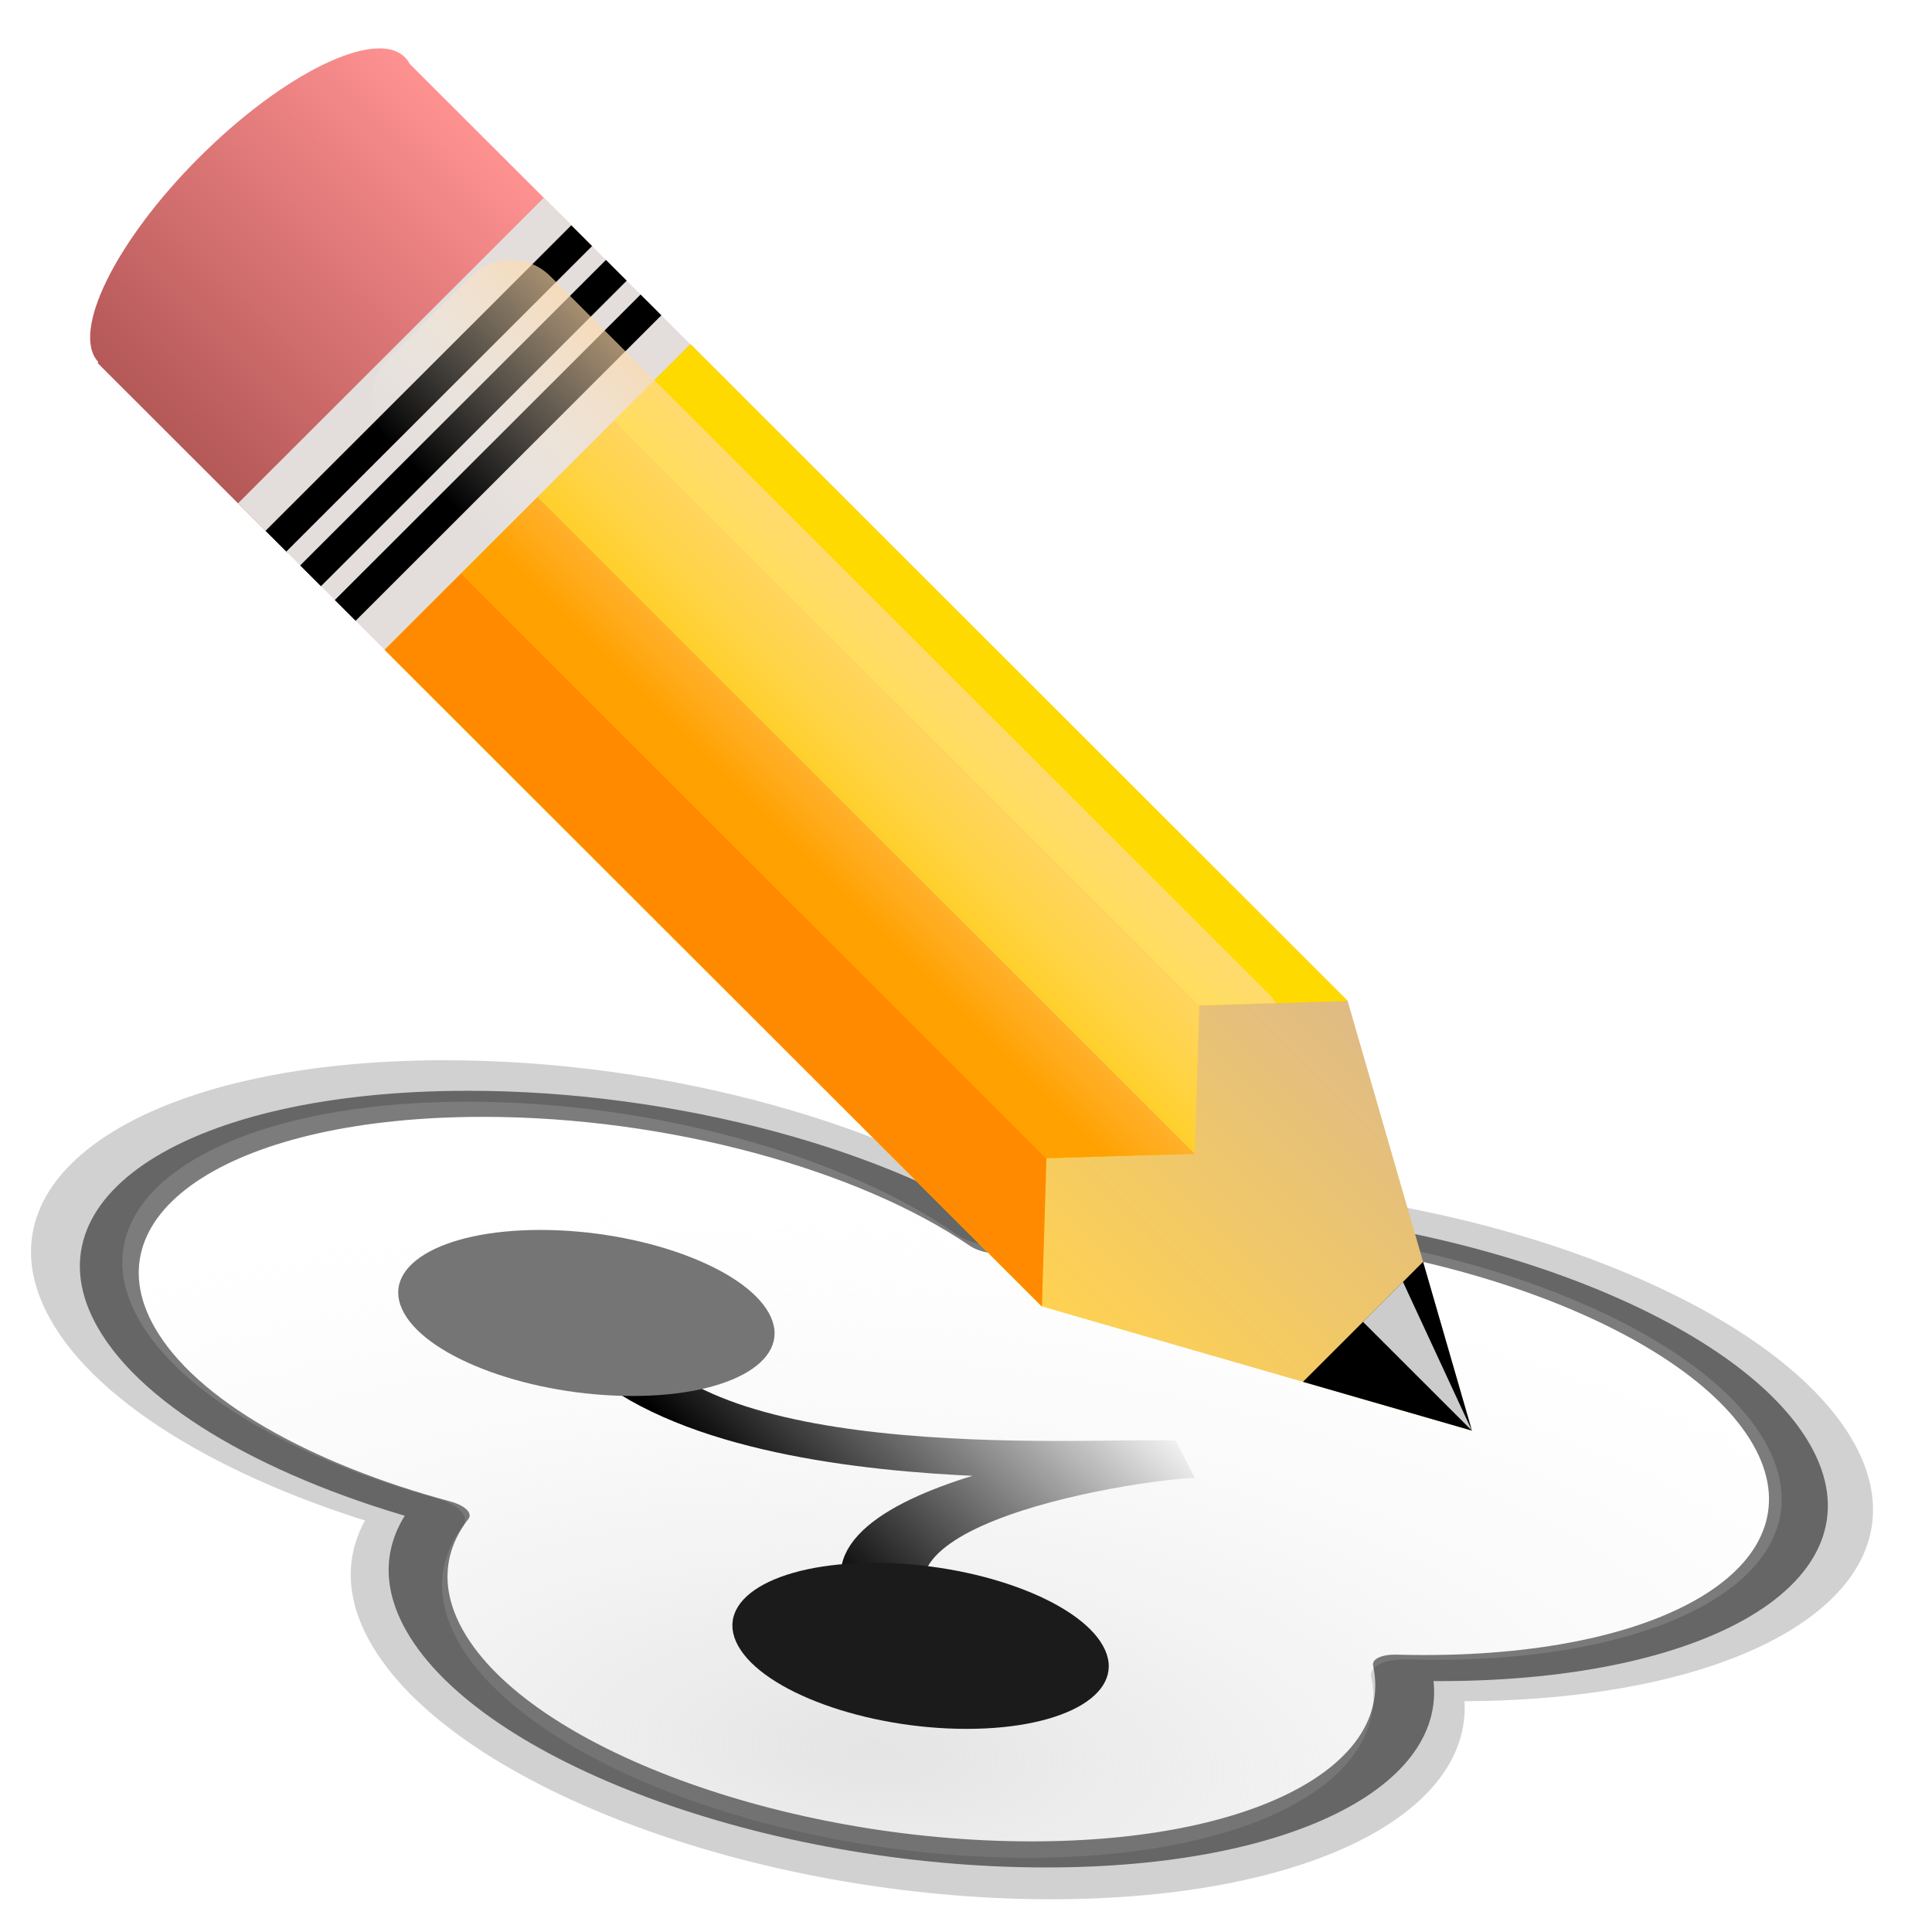 <?xml version="1.0" encoding="UTF-8" standalone="no"?>
<!-- Created with Inkscape (http://www.inkscape.org/) -->

<svg
   xmlns:dc="http://purl.org/dc/elements/1.1/"
   xmlns:cc="http://creativecommons.org/ns#"
   xmlns:rdf="http://www.w3.org/1999/02/22-rdf-syntax-ns#"
   xmlns:svg="http://www.w3.org/2000/svg"
   xmlns="http://www.w3.org/2000/svg"
   xmlns:xlink="http://www.w3.org/1999/xlink"
   xmlns:sodipodi="http://sodipodi.sourceforge.net/DTD/sodipodi-0.dtd"
   xmlns:inkscape="http://www.inkscape.org/namespaces/inkscape"
   width="256"
   height="256"
   id="svg2"
   version="1.1"
   inkscape:version="0.48.4 r9939"
   sodipodi:docname="blob-harc-pencil.svg">
  <defs
     id="defs4">
    <linearGradient
       inkscape:collect="always"
       id="linearGradient3822">
      <stop
         style="stop-color:#000000;stop-opacity:1;"
         offset="0"
         id="stop3824" />
      <stop
         style="stop-color:#000000;stop-opacity:0;"
         offset="1"
         id="stop3826" />
    </linearGradient>
    <linearGradient
       id="linearGradient3857">
      <stop
         style="stop-color:#e4e4e4;stop-opacity:1;"
         offset="0"
         id="stop3859" />
      <stop
         style="stop-color:#ffffff;stop-opacity:0;"
         offset="1"
         id="stop3861" />
    </linearGradient>
    <linearGradient
       id="linearGradient3851">
      <stop
         id="stop3853"
         offset="0"
         style="stop-color:#93b9e2;stop-opacity:0.073;" />
      <stop
         id="stop3855"
         offset="1"
         style="stop-color:#598bbb;stop-opacity:0.436" />
    </linearGradient>
    <linearGradient
       id="linearGradient3841">
      <stop
         style="stop-color:#939393;stop-opacity:0.508;"
         offset="0"
         id="stop3843" />
      <stop
         style="stop-color:#e4e4e4;stop-opacity:0.637;"
         offset="1"
         id="stop3845" />
    </linearGradient>
    <linearGradient
       id="linearGradient3803">
      <stop
         style="stop-color:#93b9e2;stop-opacity:0.073;"
         offset="0"
         id="stop3805" />
      <stop
         style="stop-color:#2783dc;stop-opacity:0.411;"
         offset="1"
         id="stop3807" />
    </linearGradient>
    <filter
       inkscape:collect="always"
       id="filter3911">
      <feGaussianBlur
         inkscape:collect="always"
         stdDeviation="2.043"
         id="feGaussianBlur3913" />
    </filter>
    <linearGradient
       inkscape:collect="always"
       xlink:href="#linearGradient4254"
       id="linearGradient7819"
       gradientUnits="userSpaceOnUse"
       gradientTransform="matrix(2.345,2.343,-2.345,2.343,888.991,-800.77)"
       x1="148.703"
       y1="318.687"
       x2="185.484"
       y2="318.687" />
    <linearGradient
       id="linearGradient4254">
      <stop
         style="stop-color:#ff9191;stop-opacity:1;"
         offset="0"
         id="stop4256" />
      <stop
         style="stop-color:#b55858;stop-opacity:1;"
         offset="1"
         id="stop4258" />
    </linearGradient>
    <linearGradient
       inkscape:collect="always"
       xlink:href="#linearGradient3707"
       id="linearGradient7812"
       gradientUnits="userSpaceOnUse"
       gradientTransform="matrix(2.528,2.526,-2.528,2.526,565.911,-1456.141)"
       x1="331.717"
       y1="437.795"
       x2="365.748"
       y2="437.795" />
    <linearGradient
       id="linearGradient3707">
      <stop
         style="stop-color:#dfbb85;stop-opacity:1;"
         offset="0"
         id="stop3687" />
      <stop
         style="stop-color:#ffd251;stop-opacity:1;"
         offset="1"
         id="stop3711" />
    </linearGradient>
    <linearGradient
       inkscape:collect="always"
       xlink:href="#linearGradient3706"
       id="linearGradient7803"
       gradientUnits="userSpaceOnUse"
       gradientTransform="matrix(2.528,2.526,-2.528,2.526,565.911,-1456.141)"
       x1="335.719"
       y1="414.359"
       x2="353.75"
       y2="414.359" />
    <linearGradient
       id="linearGradient3706">
      <stop
         style="stop-color:#ffdaaa;stop-opacity:0.645;"
         offset="0"
         id="stop3708" />
      <stop
         style="stop-color:#ffffff;stop-opacity:0;"
         offset="1"
         id="stop3710" />
    </linearGradient>
    <linearGradient
       inkscape:collect="always"
       xlink:href="#linearGradient4254"
       id="linearGradient3048"
       gradientUnits="userSpaceOnUse"
       gradientTransform="matrix(0.536,0.535,-0.536,0.535,295.334,602.432)"
       x1="148.703"
       y1="318.687"
       x2="185.484"
       y2="318.687" />
    <linearGradient
       inkscape:collect="always"
       xlink:href="#linearGradient3707"
       id="linearGradient3050"
       gradientUnits="userSpaceOnUse"
       gradientTransform="matrix(0.577,0.577,-0.577,0.577,221.567,452.794)"
       x1="331.717"
       y1="437.795"
       x2="365.748"
       y2="437.795" />
    <linearGradient
       inkscape:collect="always"
       xlink:href="#linearGradient3706"
       id="linearGradient3052"
       gradientUnits="userSpaceOnUse"
       gradientTransform="matrix(0.577,0.577,-0.577,0.577,221.567,452.794)"
       x1="335.719"
       y1="414.359"
       x2="353.75"
       y2="414.359" />
    <filter
       id="filter4074"
       x="0"
       y="0"
       width="1"
       height="1"
       inkscape:label="Lightness-Contrast"
       inkscape:menu="Color"
       inkscape:menu-tooltip="Increase or decrease lightness and contrast"
       color-interpolation-filters="sRGB">
      <feFlood
         id="feFlood4076"
         result="result1"
         flood-opacity="0.231"
         flood-color="rgb(255,255,255)" />
      <feBlend
         id="feBlend4078"
         in2="SourceGraphic"
         mode="normal"
         result="result2" />
      <feComposite
         id="feComposite4080"
         in2="SourceGraphic"
         k2="1"
         operator="arithmetic"
         result="result3" />
      <feComposite
         id="feComposite4082"
         in2="SourceGraphic"
         operator="in" />
    </filter>
    <filter
       id="filter4084"
       x="0"
       y="0"
       width="1"
       height="1"
       inkscape:label="Lightness-Contrast"
       inkscape:menu="Color"
       inkscape:menu-tooltip="Increase or decrease lightness and contrast"
       color-interpolation-filters="sRGB">
      <feFlood
         id="feFlood4086"
         result="result1"
         flood-opacity="0"
         flood-color="rgb(128,128,128)" />
      <feBlend
         id="feBlend4088"
         in2="SourceGraphic"
         mode="normal"
         result="result2" />
      <feComposite
         id="feComposite4090"
         in2="SourceGraphic"
         k2="1"
         operator="arithmetic"
         result="result3" />
      <feComposite
         id="feComposite4092"
         in2="SourceGraphic"
         operator="in" />
    </filter>
    <radialGradient
       inkscape:collect="always"
       xlink:href="#linearGradient3857"
       id="radialGradient4105"
       gradientUnits="userSpaceOnUse"
       gradientTransform="matrix(1.483,-0.712,0.629,1.31,-164.558,21.778)"
       cx="106.524"
       cy="179.891"
       fx="106.524"
       fy="179.891"
       r="90.319" />
    <linearGradient
       inkscape:collect="always"
       xlink:href="#linearGradient3822"
       id="linearGradient4107"
       gradientUnits="userSpaceOnUse"
       x1="108.605"
       y1="928.192"
       x2="159.591"
       y2="917.45" />
  </defs>
  <sodipodi:namedview
     id="base"
     pagecolor="#ffffff"
     bordercolor="#666666"
     borderopacity="1.0"
     inkscape:pageopacity="0.0"
     inkscape:pageshadow="2"
     inkscape:zoom="0.12374369"
     inkscape:cx="143.57399"
     inkscape:cy="173.88546"
     inkscape:document-units="px"
     inkscape:current-layer="g3811"
     showgrid="false"
     width="256px"
     inkscape:window-width="1366"
     inkscape:window-height="719"
     inkscape:window-x="0"
     inkscape:window-y="23"
     inkscape:window-maximized="1" />
  <g
     inkscape:label="Layer 1"
     inkscape:groupmode="layer"
     id="layer1"
     transform="translate(0,-796.362)">
    <g
       id="g3811"
       transform="matrix(1.33,0,0,1.33,-52.197,-296.353)">
      <g
         id="g4094"
         transform="matrix(0.957,0,0.249,0.449,-219.142,556.999)">
        <path
           inkscape:transform-center-y="57.142857"
           inkscape:transform-center-x="-31.785714"
           transform="translate(0,796.362)"
           inkscape:connector-curvature="0"
           style="fill:url(#radialGradient4105);fill-opacity:1;stroke:#d1d1d1;stroke-width:9.2;stroke-linecap:butt;stroke-linejoin:round;stroke-miterlimit:4;stroke-opacity:1;stroke-dasharray:none"
           d="m 101.781,32.781 c -28.403,0 -51.438,23.594 -51.438,52.688 0,18.118 8.935,34.114 22.531,43.594 -4.985,8.115 -7.875,17.704 -7.875,28 0,29.094 23.034,52.688 51.438,52.688 25.527,0 46.691,-19.053 50.719,-44.031 1.061,0.067 2.11,0.094 3.188,0.094 28.403,0 51.438,-23.563 51.438,-52.656 0,-29.094 -23.034,-52.688 -51.438,-52.688 -7.525,0 -14.652,1.65 -21.094,4.625 -7.777,-18.976 -26.118,-32.312 -47.469,-32.312 z"
           id="path2985" />
        <path
           inkscape:connector-curvature="0"
           style="fill:none;stroke:#000000;stroke-width:5.791;stroke-linecap:butt;stroke-linejoin:round;stroke-miterlimit:4;stroke-opacity:0.515;stroke-dasharray:none;filter:url(#filter3911)"
           d="m 103.298,834.531 c -26.758,0 -48.458,22.227 -48.458,49.635 0,17.068 8.417,32.138 21.226,41.068 -4.696,7.645 -7.419,16.679 -7.419,26.378 0,27.408 21.7,49.635 48.458,49.635 24.048,0 43.986,-17.949 47.781,-41.48 1,0.063 1.988,0.088 3.003,0.088 26.758,0 48.458,-22.198 48.458,-49.606 0,-27.408 -21.7,-49.635 -48.458,-49.635 -7.089,0 -13.803,1.555 -19.872,4.357 -7.327,-17.877 -24.605,-30.441 -44.719,-30.441 z"
           id="path2985-5"
           transform="matrix(1.024,0,0.007,0.999,-9.173,0.519)" />
        <path
           sodipodi:nodetypes="ccc"
           inkscape:connector-curvature="0"
           id="path3961"
           d="m 101.529,880.423 c -2.093,39.448 45.711,31.774 53.927,32.66 -7.676,0.518 -47.498,12.771 -37.217,41.395"
           style="fill:none;stroke:url(#linearGradient4107);stroke-width:8.271;stroke-linecap:butt;stroke-linejoin:miter;stroke-miterlimit:4;stroke-opacity:1;stroke-dasharray:none" />
        <path
           transform="matrix(0.752,0,0,0.752,39.247,818.576)"
           d="m 108.591,82.506 c 0,13.529 -11.307,24.496 -25.254,24.496 -13.947,0 -25.254,-10.967 -25.254,-24.496 0,-13.529 11.307,-24.496 25.254,-24.496 13.947,0 25.254,10.967 25.254,24.496 z"
           sodipodi:ry="24.496199"
           sodipodi:rx="25.253813"
           sodipodi:cy="82.506302"
           sodipodi:cx="83.337585"
           id="path3934"
           style="fill:#757575;fill-opacity:1;stroke:none"
           sodipodi:type="arc" />
        <path
           transform="matrix(0.752,0,0,0.752,54.818,892.441)"
           d="m 108.591,82.506 c 0,13.529 -11.307,24.496 -25.254,24.496 -13.947,0 -25.254,-10.967 -25.254,-24.496 0,-13.529 11.307,-24.496 25.254,-24.496 13.947,0 25.254,10.967 25.254,24.496 z"
           sodipodi:ry="24.496199"
           sodipodi:rx="25.253813"
           sodipodi:cy="82.506302"
           sodipodi:cx="83.337585"
           id="path3934-1"
           style="fill:#1b1b1b;fill-opacity:1;stroke:none"
           sodipodi:type="arc" />
      </g>
      <g
         id="g3032"
         transform="matrix(-1.551,0,0,1.551,403.268,-488.139)">
        <path
           inkscape:connector-curvature="0"
           id="path4217"
           d="m 221.902,854.55 c -5.421,-5.416 -11.339,-8.295 -13.201,-6.435 -0.126,0.126 -0.237,0.269 -0.32,0.431 l -11.796,11.785 1.781,1.779 6.927,6.921 2.226,2.224 8.708,8.7 12.185,-12.175 c -0.007,-0.022 -0.007,-0.047 -0.014,-0.07 l -0.014,-0.014 c 0.004,-0.004 0.01,-0.009 0.014,-0.014 1.755,-1.918 -1.127,-7.769 -6.496,-13.134 z"
           style="color:#000000;fill:url(#linearGradient3048);fill-opacity:1;fill-rule:nonzero;stroke:none;stroke-width:5.164;marker:none;visibility:visible;display:inline;overflow:visible;enable-background:accumulate" />
        <path
           inkscape:connector-curvature="0"
           id="path4235"
           d="m 199.771,857.149 -11.031,11.021 -1.266,1.265 1.781,1.779 17.861,17.845 12.297,-12.286 -9.821,-9.812 -8.04,-8.033 -1.781,-1.779 z"
           style="color:#000000;fill:#e3dedb;fill-opacity:1;fill-rule:nonzero;stroke:none;stroke-width:5.164;marker:none;visibility:visible;display:inline;overflow:visible;enable-background:accumulate" />
        <path
           inkscape:connector-curvature="0"
           id="path4143"
           d="m 215.42,880.762 -19.641,-19.624 -0.89,0.889 -0.445,0.445 19.641,19.624 0.445,-0.445 0.89,-0.889 z"
           style="color:#000000;fill:#000000;fill-opacity:1;fill-rule:nonzero;stroke:none;stroke-width:5.164;marker:none;visibility:visible;display:inline;overflow:visible;enable-background:accumulate" />
        <path
           inkscape:connector-curvature="0"
           id="path4147"
           d="m 217.646,878.538 -19.641,-19.624 -0.89,0.889 -0.445,0.445 19.641,19.624 0.445,-0.445 0.89,-0.889 z"
           style="color:#000000;fill:#000000;fill-opacity:1;fill-rule:nonzero;stroke:none;stroke-width:5.164;marker:none;visibility:visible;display:inline;overflow:visible;enable-background:accumulate" />
        <path
           inkscape:connector-curvature="0"
           id="path4163"
           d="m 213.195,882.985 -19.641,-19.624 -0.89,0.889 -0.445,0.445 19.641,19.624 0.445,-0.445 0.89,-0.889 z"
           style="color:#000000;fill:#000000;fill-opacity:1;fill-rule:nonzero;stroke:none;stroke-width:5.164;marker:none;visibility:visible;display:inline;overflow:visible;enable-background:accumulate" />
        <path
           inkscape:connector-curvature="0"
           id="path4106"
           d="m 190.354,866.558 -42.217,42.18 -7.984,27.601 2.504,-0.723 25.122,-7.255 42.217,-42.18 -3.811,-3.808 -1.335,-1.334 -3.561,-3.558 -0.445,-0.445 -1.335,-1.334 -0.445,-0.445 -3.561,-3.558 -1.335,-1.334 -2.031,-2.029 -1.781,-1.779 z"
           style="color:#000000;fill:url(#linearGradient3050);fill-opacity:1;fill-rule:nonzero;stroke:none;stroke-width:5.164;marker:none;visibility:visible;display:inline;overflow:visible;enable-background:accumulate" />
        <path
           inkscape:connector-curvature="0"
           sodipodi:nodetypes="ccccc"
           id="path3990"
           d="m 151.008,933.205 -3.859,-3.856 -3.859,-3.856 -3.138,10.846 10.856,-3.135 z"
           style="color:#000000;fill:#000000;fill-opacity:1;fill-rule:nonzero;stroke:none;stroke-width:5.164;marker:none;visibility:visible;display:inline;overflow:visible;enable-background:accumulate" />
        <path
           inkscape:connector-curvature="0"
           id="path4089"
           d="m 228.398,867.711 c 0.007,0.022 0.007,0.048 0.014,0.07 l 0.028,-0.028 -0.042,-0.042 z"
           style="color:#000000;fill:#ff9191;fill-opacity:1;fill-rule:nonzero;stroke:none;stroke-width:5.164;marker:none;visibility:visible;display:inline;overflow:visible;enable-background:accumulate" />
        <path
           inkscape:connector-curvature="0"
           sodipodi:nodetypes="ccccccccccc"
           id="path3424"
           d="m 190.354,866.558 -42.217,42.18 9.528,0.293 0.293,9.519 9.528,0.293 0.293,9.519 42.217,-42.18 -4.91,-4.906 -4.91,-4.906 -4.91,-4.906 -4.91,-4.906 z"
           style="color:#000000;fill:#ffc700;fill-opacity:1;fill-rule:nonzero;stroke:none;stroke-width:5.164;marker:none;visibility:visible;display:inline;overflow:visible;enable-background:accumulate" />
        <path
           inkscape:connector-curvature="0"
           sodipodi:nodetypes="ccccc"
           id="path3426"
           d="m 190.354,866.558 -42.217,42.18 9.528,0.293 37.6,-37.567 -4.91,-4.906 z"
           style="color:#000000;fill:#ffda00;fill-opacity:1;fill-rule:nonzero;stroke:none;stroke-width:5.164;marker:none;visibility:visible;display:inline;overflow:visible;enable-background:accumulate" />
        <path
           inkscape:connector-curvature="0"
           sodipodi:nodetypes="ccccc"
           id="path3428"
           d="m 167.485,918.843 0.293,9.519 42.217,-42.18 -4.91,-4.906 -37.6,37.567 z"
           style="color:#000000;fill:#ff8a00;fill-opacity:1;fill-rule:nonzero;stroke:none;stroke-width:5.164;marker:none;visibility:visible;display:inline;overflow:visible;enable-background:accumulate" />
        <path
           inkscape:connector-curvature="0"
           sodipodi:nodetypes="ccccc"
           id="path3430"
           d="m 157.958,918.55 9.528,0.293 37.6,-37.567 -4.91,-4.906 -42.217,42.18 z"
           style="color:#000000;fill:#ffa100;fill-opacity:1;fill-rule:nonzero;stroke:none;stroke-width:5.164;marker:none;visibility:visible;display:inline;overflow:visible;enable-background:accumulate" />
        <path
           inkscape:connector-curvature="0"
           id="path3680"
           d="m 204.487,862.206 c -0.356,-0.355 -0.77,-0.633 -1.208,-0.811 -0.439,-0.178 -0.904,-0.252 -1.371,-0.252 -0.466,0 -0.932,0.075 -1.371,0.252 -0.439,0.178 -0.853,0.456 -1.208,0.811 l -6.673,6.668 -39.626,39.592 c -0.123,0.123 -0.17,0.282 -0.271,0.414 l 4.906,0.144 0.289,9.515 5.627,0.18 39.482,-39.447 6.673,-6.668 c 0.356,-0.355 0.634,-0.769 0.812,-1.207 0.178,-0.438 0.253,-0.904 0.253,-1.37 -1e-5,-0.466 -0.075,-0.931 -0.253,-1.37 -0.178,-0.438 -0.456,-0.852 -0.812,-1.207 l -5.249,-5.244 z"
           style="color:#000000;fill:url(#linearGradient3052);fill-opacity:1;fill-rule:nonzero;stroke:none;stroke-width:5;marker:none;visibility:visible;display:inline;overflow:visible;enable-background:accumulate" />
        <path
           inkscape:connector-curvature="0"
           sodipodi:nodetypes="cccc"
           id="path4288"
           d="m 147.149,929.349 -2.567,-2.564 -4.429,9.555 6.997,-6.99 z"
           style="opacity:0.8;color:#000000;fill:#ffffff;fill-opacity:1;fill-rule:nonzero;stroke:none;stroke-width:5.164;marker:none;visibility:visible;display:inline;overflow:visible;enable-background:accumulate" />
      </g>
    </g>
  </g>
</svg>
